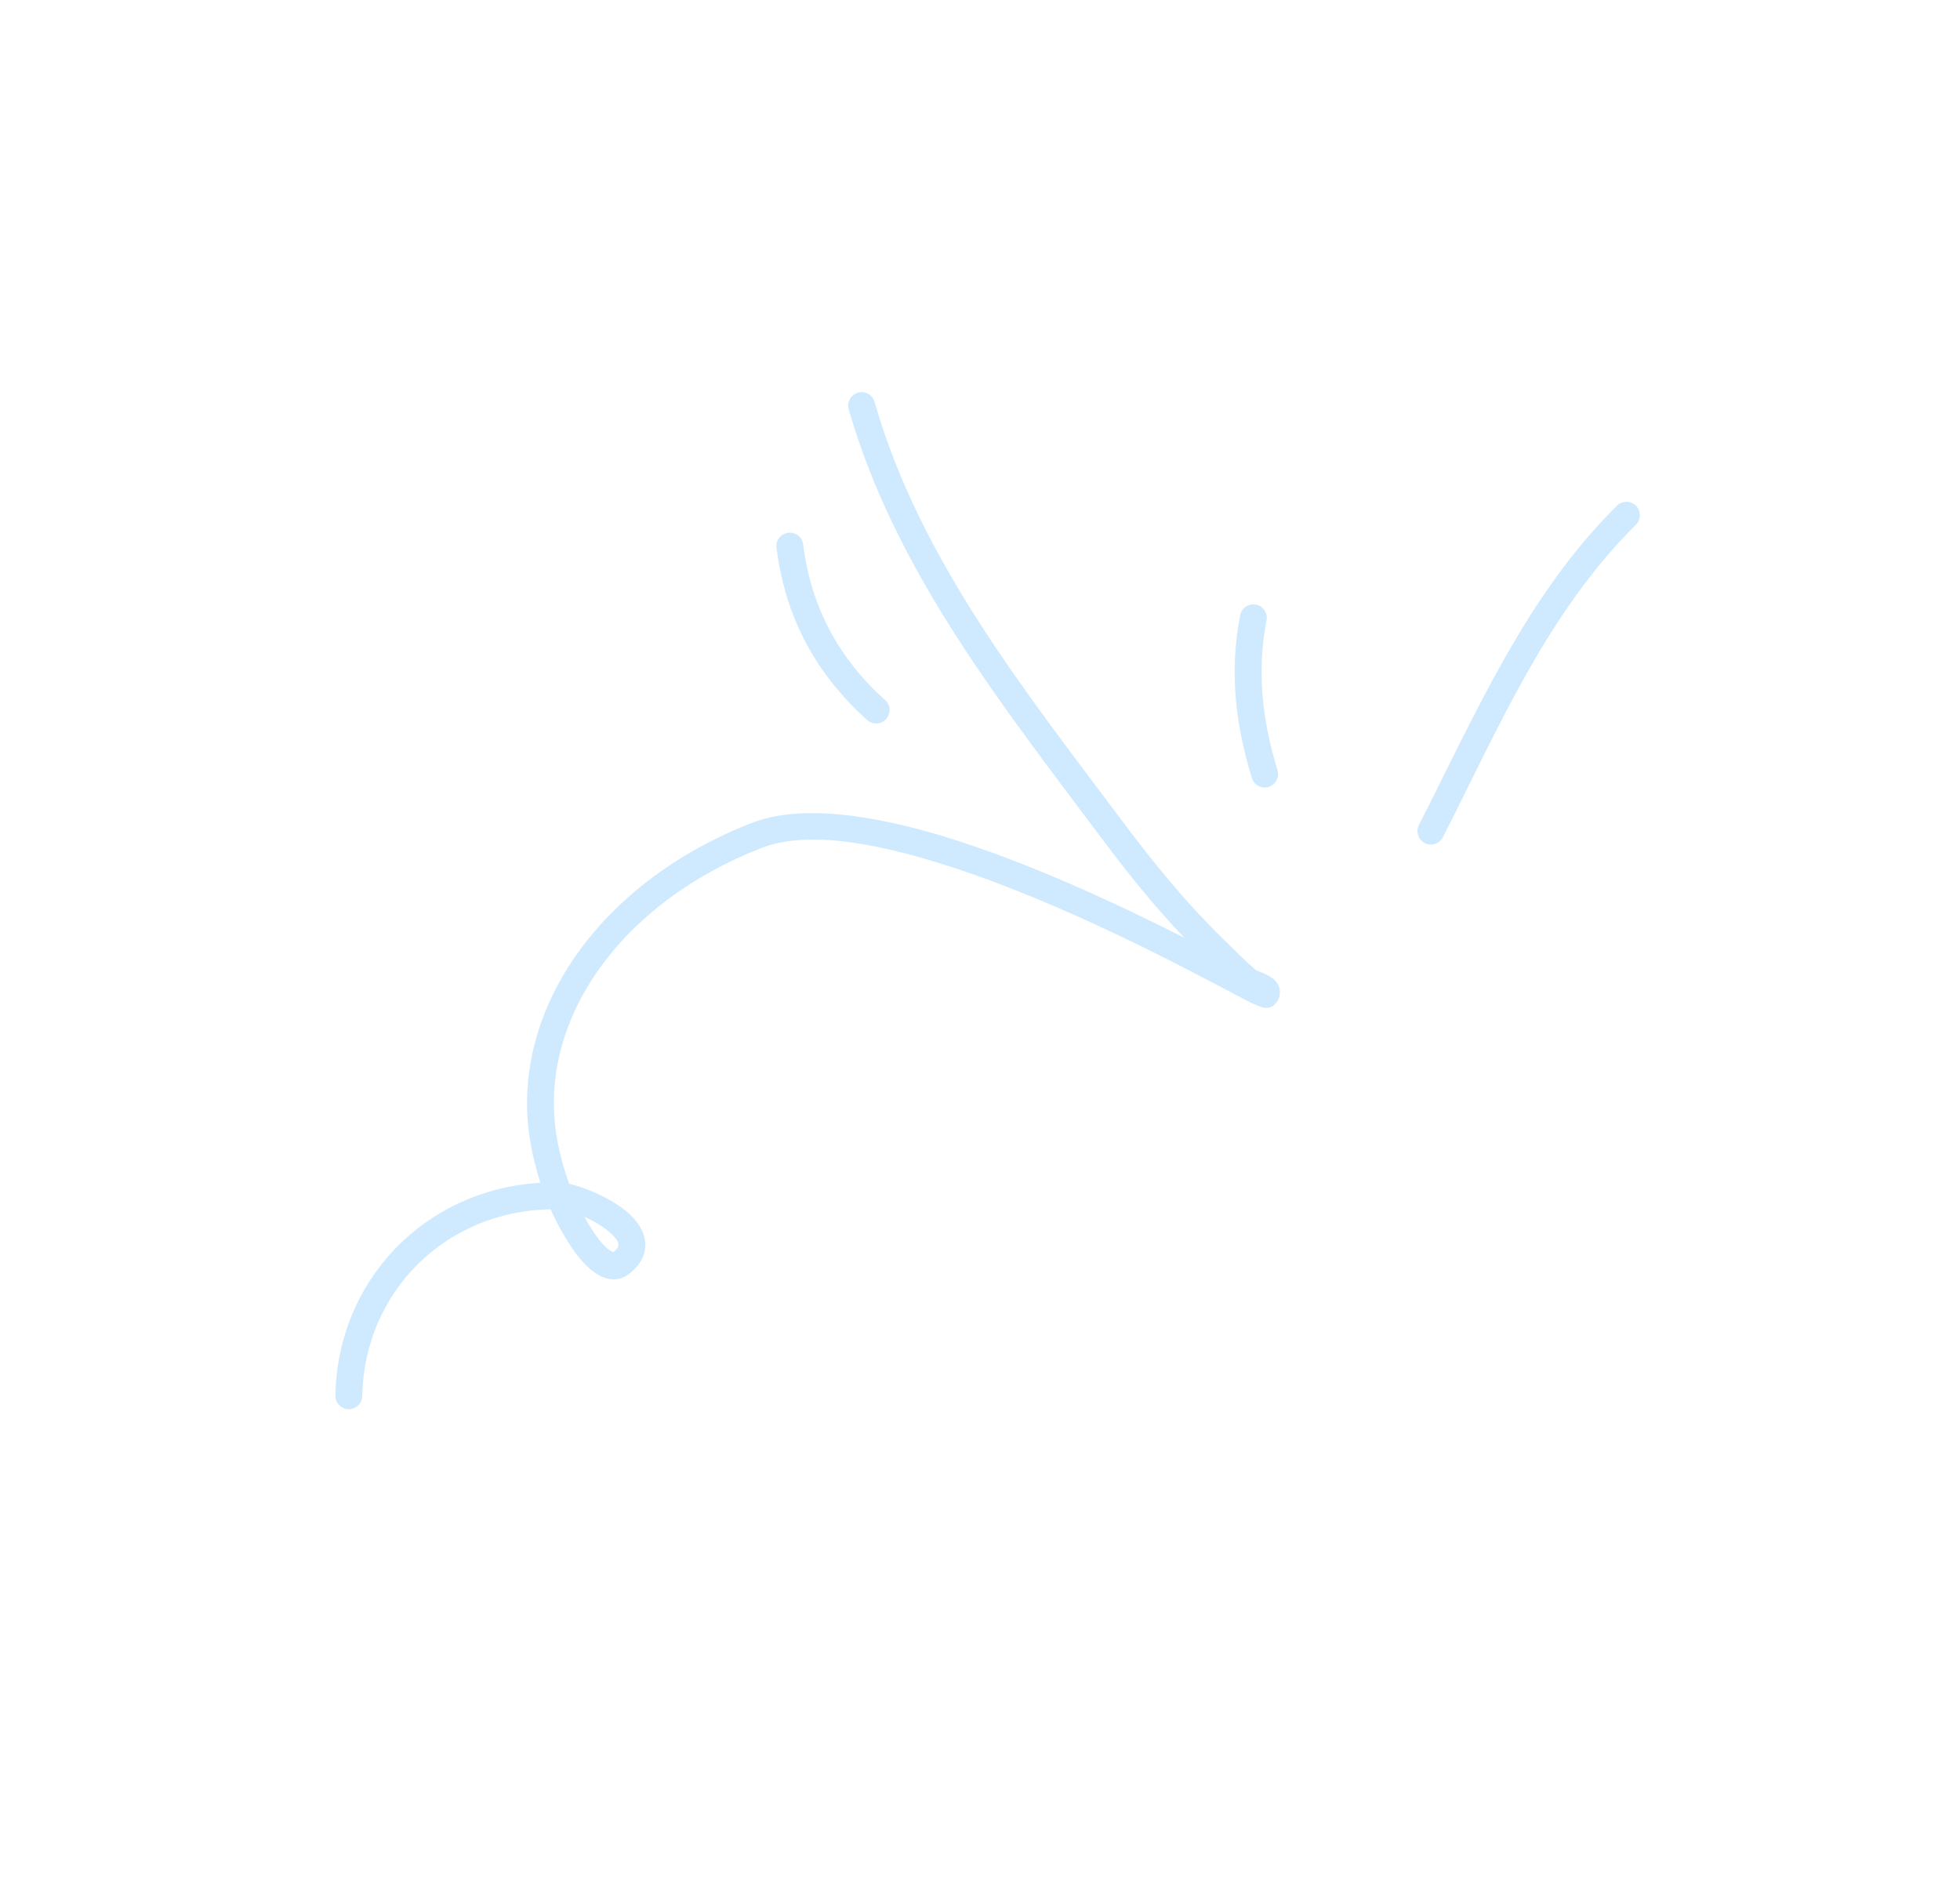 <svg width="167" height="162" viewBox="0 0 167 162" fill="none" xmlns="http://www.w3.org/2000/svg">
<path fill-rule="evenodd" clip-rule="evenodd" d="M122.944 71.339C127.685 62.027 131.843 52.182 139.384 44.72C139.831 44.274 139.837 43.551 139.393 43.099C138.946 42.652 138.223 42.646 137.771 43.089C130.056 50.727 125.751 60.77 120.9 70.299C120.611 70.861 120.838 71.554 121.403 71.84C121.965 72.129 122.654 71.901 122.944 71.339Z" fill="#CFEAFF"/>
<path fill-rule="evenodd" clip-rule="evenodd" d="M108.849 65.626C107.553 61.394 107.063 57.219 107.915 52.864C108.037 52.242 107.631 51.641 107.012 51.517C106.39 51.397 105.787 51.804 105.667 52.421C104.74 57.157 105.251 61.693 106.659 66.293C106.843 66.9 107.484 67.242 108.09 67.055C108.693 66.872 109.036 66.228 108.849 65.626Z" fill="#CFEAFF"/>
<path fill-rule="evenodd" clip-rule="evenodd" d="M75.414 59.649C71.44 56.089 69.098 51.706 68.435 46.393C68.357 45.766 67.785 45.319 67.156 45.398C66.53 45.474 66.084 46.048 66.162 46.674C66.896 52.556 69.485 57.413 73.885 61.354C74.355 61.777 75.082 61.734 75.503 61.266C75.926 60.793 75.886 60.068 75.414 59.649Z" fill="#CFEAFF"/>
<path fill-rule="evenodd" clip-rule="evenodd" d="M46.911 103.045C47.471 104.299 48.143 105.504 48.933 106.634C49.284 107.138 50.079 108.108 50.922 108.603C51.818 109.134 52.76 109.194 53.567 108.576C54.639 107.754 54.997 106.859 54.984 106.03C54.973 105.232 54.585 104.427 53.893 103.705C52.571 102.324 50.062 101.234 48.502 100.878C48.029 99.6 47.678 98.278 47.447 96.934C45.728 86.918 52.937 76.89 64.906 72.251C69.096 70.628 75.605 72 82.247 74.274C92.59 77.813 103.21 83.71 106.37 85.336C107.151 85.735 107.656 85.885 107.77 85.889C108.324 85.916 108.609 85.631 108.769 85.413C108.997 85.096 109.063 84.787 109.054 84.509C109.04 84.132 108.879 83.75 108.504 83.428C108.296 83.252 107.972 83.076 107.614 82.915C107.366 82.806 107.074 82.727 106.922 82.594C105.951 81.732 105.039 80.817 104.114 79.907C101.002 76.857 98.302 73.548 95.694 70.058C87.404 58.971 78.397 47.774 74.515 34.249C74.341 33.642 73.707 33.288 73.098 33.463C72.491 33.635 72.14 34.268 72.312 34.879C76.27 48.674 85.405 60.121 93.859 71.428C96.078 74.396 98.363 77.238 100.899 79.905C95.469 77.156 87.851 73.562 80.65 71.345C74.245 69.373 68.15 68.539 64.076 70.117C50.965 75.198 43.304 86.351 45.189 97.32C45.391 98.493 45.675 99.655 46.044 100.787C36.253 101.361 28.757 109.043 28.576 118.919C28.564 119.553 29.068 120.074 29.7 120.087C30.333 120.096 30.855 119.595 30.868 118.961C31.031 110.061 37.976 103.207 46.911 103.045ZM49.789 103.688C50.102 104.249 50.444 104.794 50.812 105.326C51.011 105.609 51.407 106.124 51.865 106.48C51.973 106.563 52.159 106.657 52.245 106.698C52.523 106.481 52.697 106.29 52.693 106.065C52.689 105.784 52.48 105.541 52.238 105.288C51.631 104.652 50.692 104.09 49.789 103.688Z" fill="#CFEAFF"/>
</svg>
